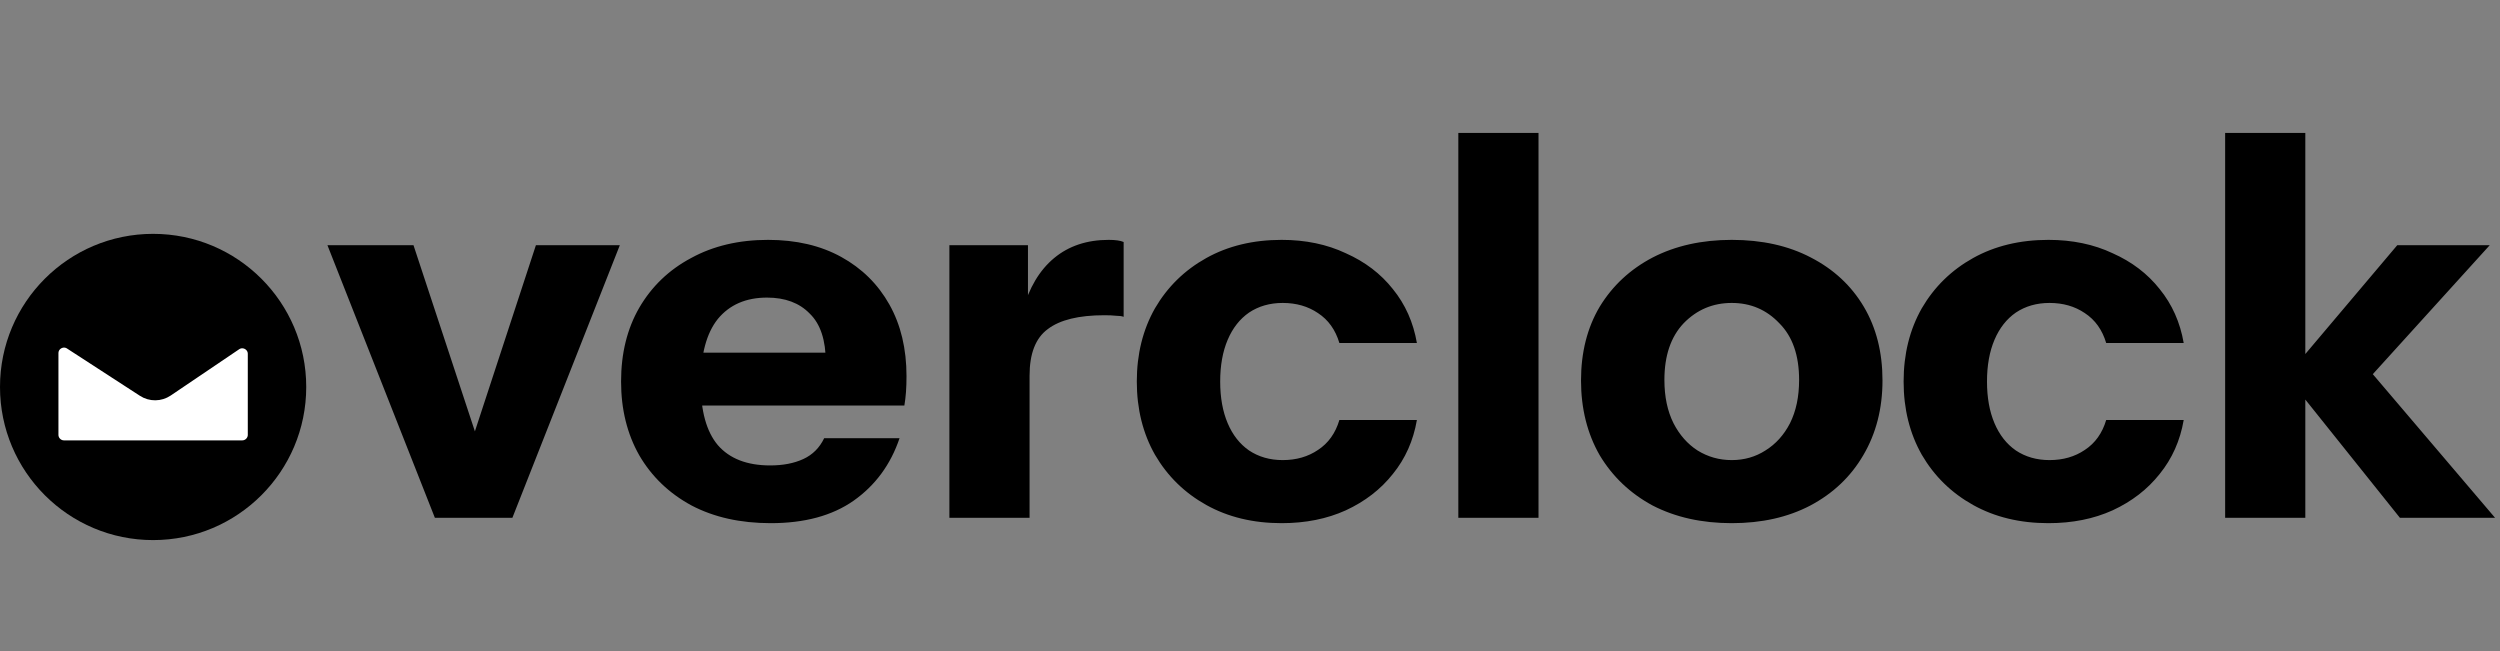 <svg width="449" height="117" viewBox="0 0 449 117" fill="none" xmlns="http://www.w3.org/2000/svg">
<rect x="0" y="0" width="449" height="117" fill="#808080" stroke="none"/>
<path d="M78.104 93L58.808 44.04H74.264L89.336 89.736H81.272L96.248 44.04H111.32L92.024 93H78.104ZM138.425 93.96C132.985 93.96 128.249 92.904 124.217 90.792C120.185 88.616 117.049 85.608 114.809 81.768C112.633 77.928 111.545 73.512 111.545 68.52C111.545 63.464 112.633 59.048 114.809 55.272C117.049 51.432 120.153 48.456 124.121 46.344C128.089 44.168 132.697 43.08 137.945 43.08C143.001 43.08 147.385 44.104 151.097 46.152C154.809 48.2 157.689 51.048 159.737 54.696C161.785 58.344 162.809 62.632 162.809 67.56C162.809 68.584 162.777 69.544 162.713 70.44C162.649 71.272 162.553 72.072 162.425 72.84H119.993V63.336H150.809L148.313 65.064C148.313 61.096 147.353 58.184 145.433 56.328C143.577 54.408 141.017 53.448 137.753 53.448C133.977 53.448 131.033 54.728 128.921 57.288C126.873 59.848 125.849 63.688 125.849 68.808C125.849 73.8 126.873 77.512 128.921 79.944C131.033 82.376 134.169 83.592 138.329 83.592C140.633 83.592 142.617 83.208 144.281 82.44C145.945 81.672 147.193 80.424 148.025 78.696H161.561C159.961 83.432 157.209 87.176 153.305 89.928C149.465 92.616 144.505 93.96 138.425 93.96ZM170.51 93V44.04H184.622V55.56H184.91V93H170.51ZM184.91 67.464L183.662 55.848C184.814 51.688 186.702 48.52 189.326 46.344C191.95 44.168 195.214 43.08 199.118 43.08C200.334 43.08 201.23 43.208 201.806 43.464V56.904C201.486 56.776 201.038 56.712 200.462 56.712C199.886 56.648 199.182 56.616 198.35 56.616C193.742 56.616 190.35 57.448 188.174 59.112C185.998 60.712 184.91 63.496 184.91 67.464ZM230.186 93.96C225.066 93.96 220.554 92.872 216.65 90.696C212.746 88.52 209.674 85.512 207.434 81.672C205.258 77.832 204.17 73.448 204.17 68.52C204.17 63.592 205.258 59.208 207.434 55.368C209.674 51.528 212.746 48.52 216.65 46.344C220.554 44.168 225.066 43.08 230.186 43.08C234.474 43.08 238.314 43.88 241.706 45.48C245.162 47.016 247.978 49.16 250.154 51.912C252.394 54.664 253.834 57.896 254.474 61.608H240.554C239.85 59.24 238.57 57.448 236.714 56.232C234.922 55.016 232.81 54.408 230.378 54.408C228.074 54.408 226.058 54.984 224.33 56.136C222.666 57.288 221.386 58.92 220.49 61.032C219.594 63.144 219.146 65.64 219.146 68.52C219.146 71.4 219.594 73.896 220.49 76.008C221.386 78.12 222.666 79.752 224.33 80.904C226.058 82.056 228.074 82.632 230.378 82.632C232.81 82.632 234.922 82.024 236.714 80.808C238.57 79.592 239.85 77.8 240.554 75.432H254.474C253.834 79.144 252.394 82.376 250.154 85.128C247.978 87.88 245.162 90.056 241.706 91.656C238.314 93.192 234.474 93.96 230.186 93.96ZM261.916 93V23.88H276.316V93H261.916ZM311.023 93.96C305.647 93.96 300.911 92.904 296.815 90.792C292.783 88.616 289.615 85.608 287.311 81.768C285.071 77.864 283.951 73.384 283.951 68.328C283.951 63.272 285.071 58.856 287.311 55.08C289.615 51.304 292.783 48.36 296.815 46.248C300.911 44.136 305.647 43.08 311.023 43.08C316.463 43.08 321.199 44.136 325.231 46.248C329.327 48.36 332.495 51.304 334.735 55.08C336.975 58.856 338.095 63.272 338.095 68.328C338.095 73.384 336.943 77.864 334.639 81.768C332.399 85.608 329.231 88.616 325.135 90.792C321.103 92.904 316.399 93.96 311.023 93.96ZM311.023 82.632C313.263 82.632 315.279 82.056 317.071 80.904C318.927 79.752 320.399 78.12 321.487 76.008C322.575 73.832 323.119 71.24 323.119 68.232C323.119 63.816 321.935 60.424 319.567 58.056C317.263 55.624 314.415 54.408 311.023 54.408C307.631 54.408 304.751 55.624 302.383 58.056C300.079 60.488 298.927 63.88 298.927 68.232C298.927 71.24 299.471 73.832 300.559 76.008C301.647 78.12 303.087 79.752 304.879 80.904C306.735 82.056 308.783 82.632 311.023 82.632ZM367.905 93.96C362.785 93.96 358.273 92.872 354.369 90.696C350.465 88.52 347.393 85.512 345.153 81.672C342.977 77.832 341.889 73.448 341.889 68.52C341.889 63.592 342.977 59.208 345.153 55.368C347.393 51.528 350.465 48.52 354.369 46.344C358.273 44.168 362.785 43.08 367.905 43.08C372.193 43.08 376.033 43.88 379.425 45.48C382.881 47.016 385.697 49.16 387.873 51.912C390.113 54.664 391.553 57.896 392.193 61.608H378.273C377.569 59.24 376.289 57.448 374.433 56.232C372.641 55.016 370.529 54.408 368.097 54.408C365.793 54.408 363.777 54.984 362.049 56.136C360.385 57.288 359.105 58.92 358.209 61.032C357.313 63.144 356.865 65.64 356.865 68.52C356.865 71.4 357.313 73.896 358.209 76.008C359.105 78.12 360.385 79.752 362.049 80.904C363.777 82.056 365.793 82.632 368.097 82.632C370.529 82.632 372.641 82.024 374.433 80.808C376.289 79.592 377.569 77.8 378.273 75.432H392.193C391.553 79.144 390.113 82.376 387.873 85.128C385.697 87.88 382.881 90.056 379.425 91.656C376.033 93.192 372.193 93.96 367.905 93.96ZM399.635 93V23.88H414.035V93H399.635ZM431.027 93L410.675 67.56L430.547 44.04H447.155L423.827 69.768L424.499 65.256L448.115 93H431.027Z" fill="black"/>
<circle cx="27.5" cy="69.5" r="27.5" fill="black"/>
<path d="M8.496 78.091V63.432C8.496 61.053 11.133 59.62 13.129 60.915L26.225 69.412C27.235 70.067 28.54 70.055 29.538 69.38L41.824 61.074C43.816 59.727 46.504 61.154 46.504 63.559V78.091C46.504 79.748 45.161 81.091 43.504 81.091H11.496C9.839 81.091 8.496 79.748 8.496 78.091Z" fill="white" stroke="black" stroke-width="4"/>
</svg>

